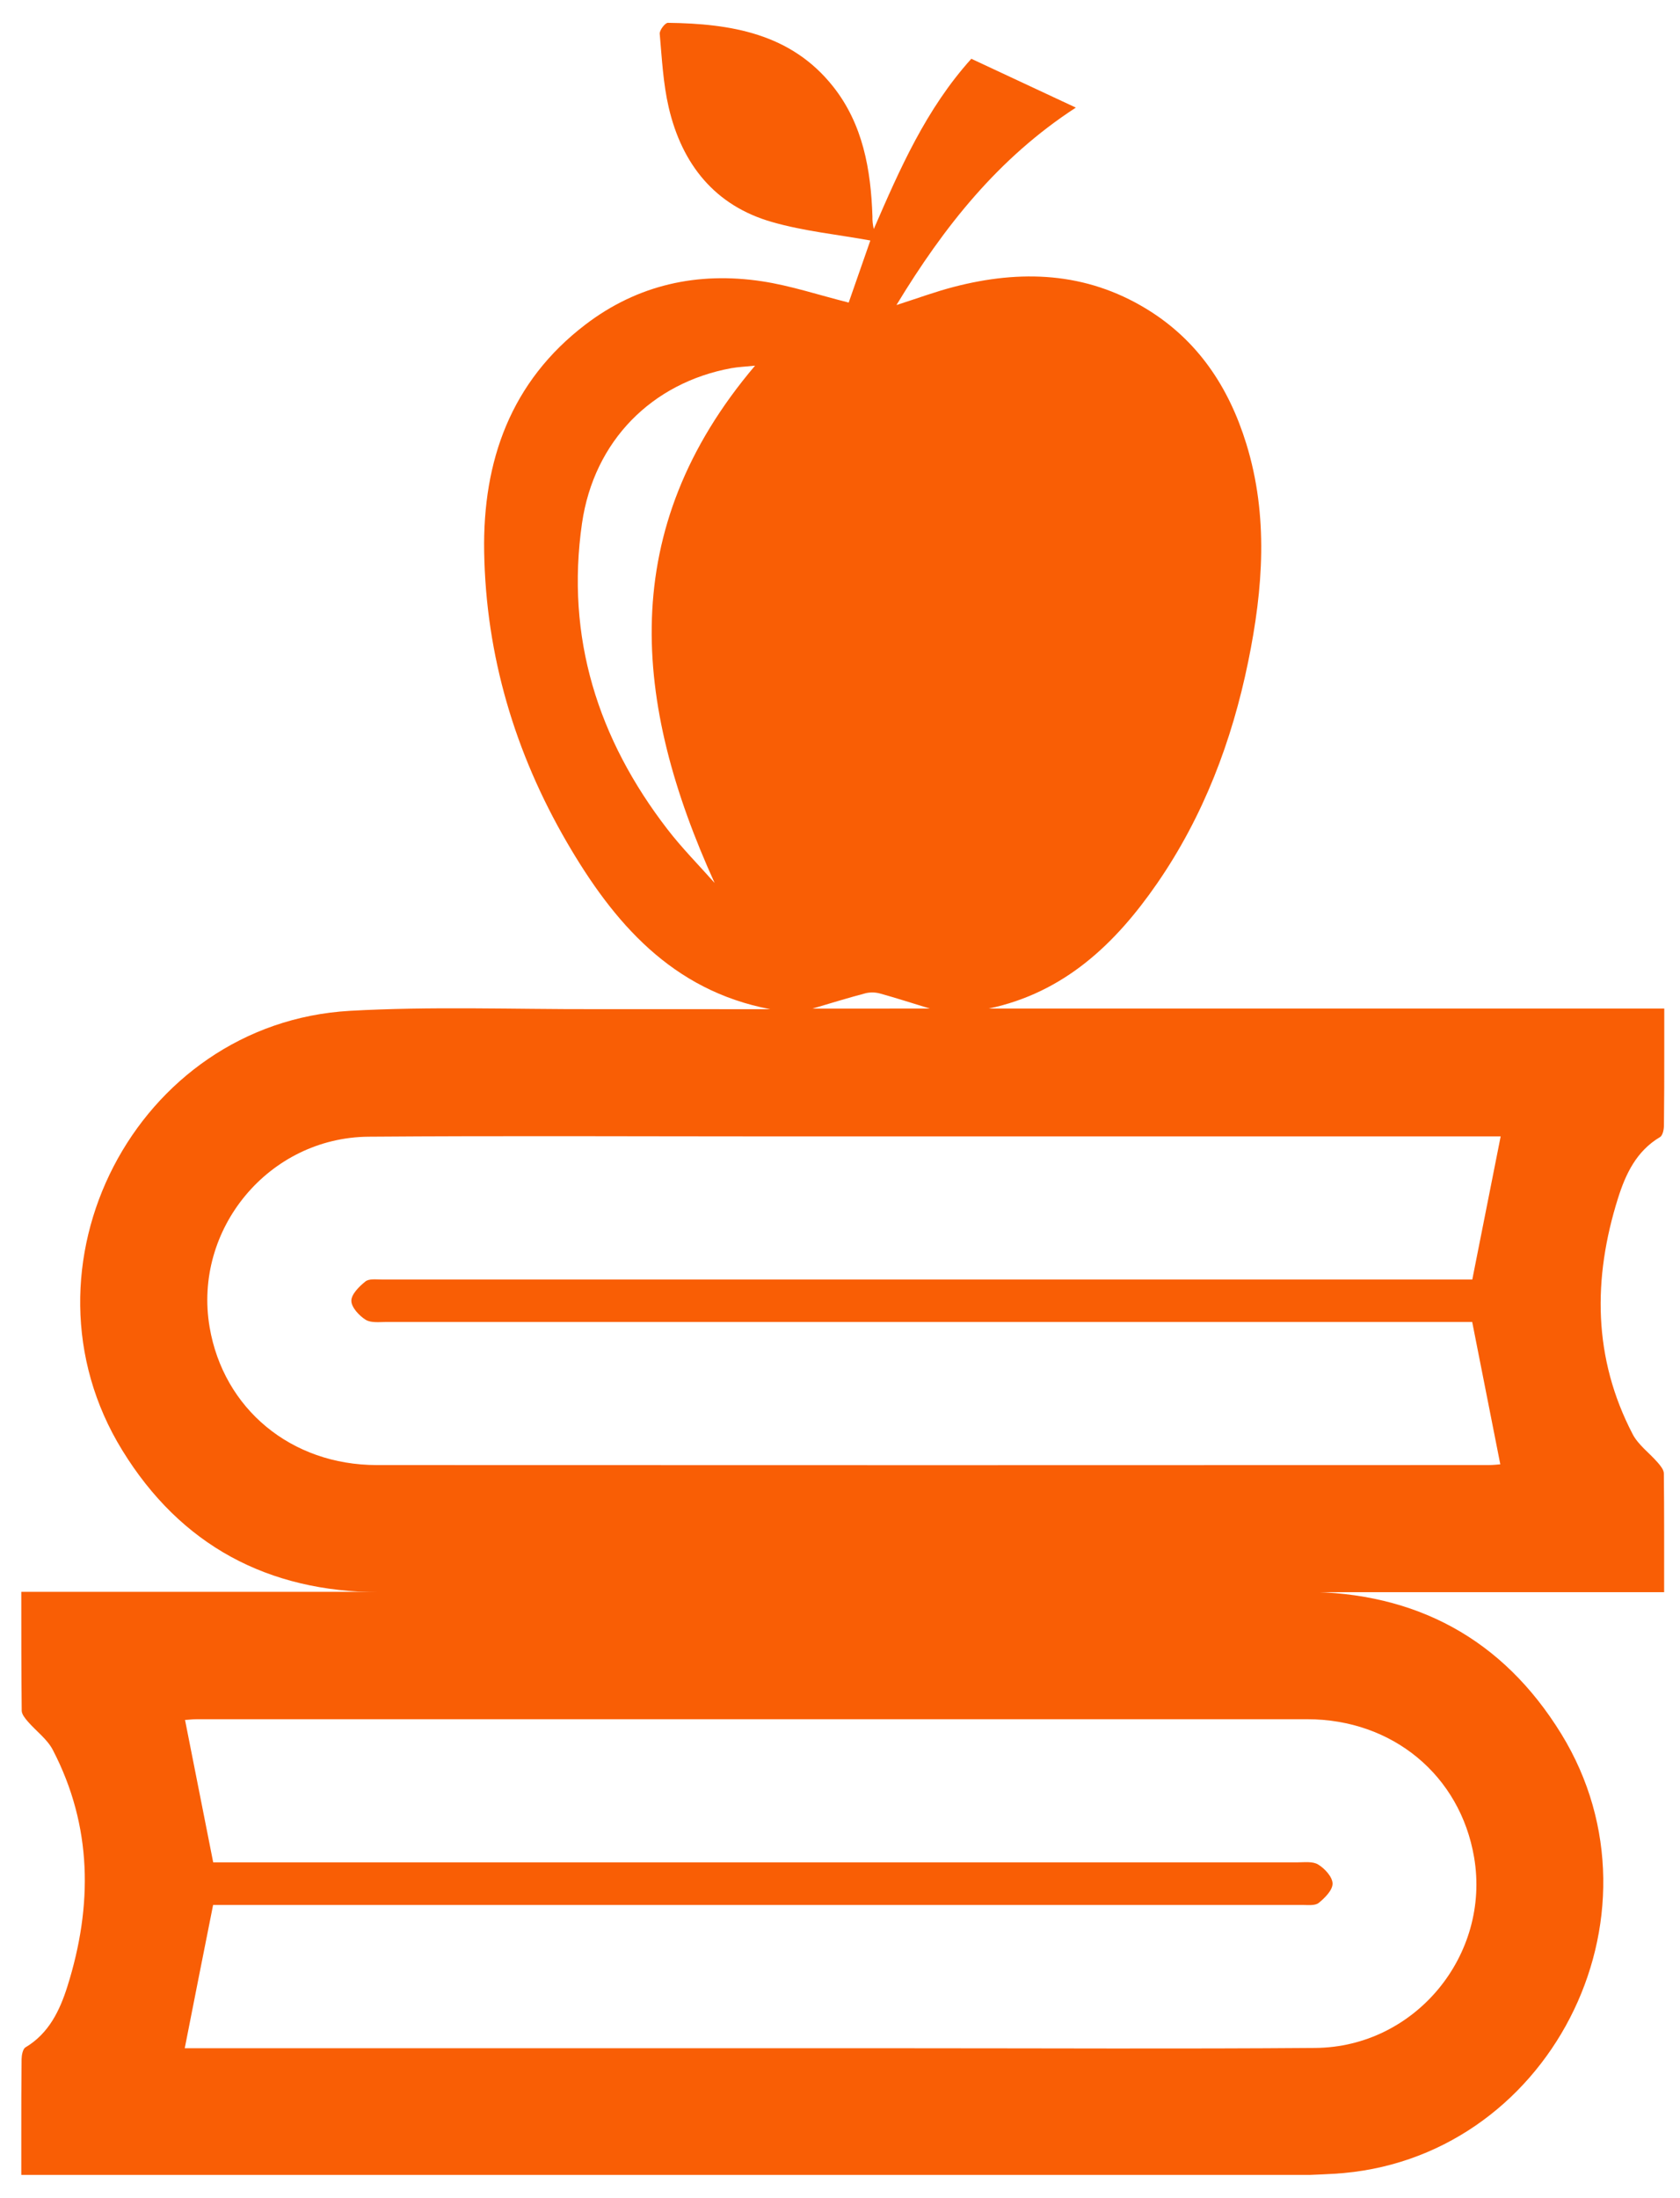 <svg width="52" height="68" viewBox="0 0 52 68" fill="none" xmlns="http://www.w3.org/2000/svg">
<path d="M40.546 67.281C40.794 67.271 41.04 67.261 41.287 67.246C47.908 66.87 51.804 59.304 48.327 53.641C46.51 50.688 43.815 49.254 40.385 49.243C34.824 49.224 29.264 49.243 23.703 49.243C16.327 49.243 8.95 49.243 1.572 49.243H0.659C0.659 50.514 0.659 51.716 0.672 52.918C0.672 53.03 0.775 53.155 0.857 53.251C1.114 53.549 1.46 53.797 1.636 54.136C2.862 56.497 2.87 58.955 2.089 61.441C1.853 62.19 1.515 62.903 0.789 63.335C0.705 63.385 0.67 63.575 0.668 63.701C0.659 64.486 0.659 65.271 0.659 66.056V67.281H40.546ZM40.802 57.68C40.635 57.575 40.371 57.612 40.15 57.612C29.25 57.612 18.353 57.612 7.459 57.612H6.599L5.727 53.206C5.796 53.206 5.945 53.184 6.094 53.184C17.549 53.184 29.004 53.184 40.459 53.184C43.106 53.184 45.196 54.924 45.627 57.456C46.142 60.484 43.801 63.329 40.711 63.353C36.552 63.386 32.392 63.363 28.236 63.363H5.718C6.005 61.893 6.297 60.438 6.596 58.93H10.628C20.521 58.93 30.414 58.93 40.308 58.93C40.481 58.93 40.703 58.958 40.817 58.867C41.008 58.712 41.249 58.471 41.246 58.268C41.243 58.065 41.008 57.805 40.802 57.68Z" fill="#F95E05"/>
<path d="M23.844 31.22C20.799 30.643 18.992 28.543 17.545 26.054C15.937 23.286 15.04 20.28 14.986 17.068C14.939 14.261 15.809 11.804 18.12 10.041C19.739 8.805 21.597 8.401 23.588 8.702C24.476 8.837 25.339 9.127 26.269 9.36L26.939 7.44C25.915 7.253 24.882 7.152 23.9 6.869C22.128 6.365 21.108 5.081 20.698 3.323C20.526 2.582 20.487 1.807 20.42 1.045C20.411 0.935 20.586 0.705 20.673 0.706C22.618 0.731 24.484 1.032 25.788 2.679C26.708 3.84 26.956 5.246 27.004 6.693C27 6.825 27.015 6.957 27.046 7.085C27.852 5.226 28.661 3.375 30.065 1.818L33.3 3.329C30.906 4.884 29.218 7.01 27.747 9.437C28.385 9.233 28.948 9.024 29.527 8.874C31.594 8.338 33.602 8.411 35.48 9.553C37.073 10.521 38.035 11.975 38.575 13.725C39.266 15.961 39.096 18.213 38.636 20.461C38.132 22.928 37.249 25.252 35.816 27.328C34.526 29.195 32.943 30.705 30.605 31.2H51.513V32.458C51.513 33.242 51.513 34.026 51.503 34.81C51.503 34.936 51.467 35.126 51.381 35.176C50.652 35.607 50.317 36.319 50.081 37.067C49.299 39.552 49.307 42.009 50.534 44.365C50.71 44.703 51.057 44.95 51.314 45.248C51.397 45.344 51.499 45.468 51.5 45.581C51.513 46.779 51.509 47.981 51.509 49.255H50.598C43.211 49.255 35.825 49.255 28.439 49.255C22.871 49.255 17.303 49.273 11.736 49.255C8.301 49.243 5.598 47.815 3.783 44.862C0.3 39.205 4.201 31.647 10.832 31.27C13.344 31.128 15.872 31.224 18.395 31.218C20.209 31.215 22.027 31.22 23.844 31.22ZM45.568 40.895H44.707H11.973C11.752 40.895 11.488 40.931 11.319 40.828C11.117 40.702 10.878 40.444 10.875 40.243C10.872 40.042 11.115 39.799 11.306 39.646C11.419 39.55 11.642 39.582 11.815 39.582C21.721 39.582 31.627 39.582 41.534 39.582H45.571L46.449 35.155H23.901C19.738 35.155 15.572 35.132 11.41 35.164C8.315 35.188 5.972 38.031 6.488 41.056C6.919 43.584 9.012 45.321 11.662 45.322C23.132 45.327 34.602 45.327 46.071 45.322C46.221 45.322 46.37 45.304 46.438 45.299C46.149 43.835 45.866 42.4 45.568 40.895ZM23.371 11.312C23.073 11.343 22.85 11.351 22.633 11.39C20.182 11.842 18.384 13.634 18.014 16.191C17.506 19.715 18.505 22.863 20.66 25.655C21.108 26.237 21.63 26.762 22.119 27.314C19.592 21.752 19.053 16.399 23.371 11.312ZM28.782 31.2C28.227 31.031 27.745 30.875 27.256 30.739C27.11 30.696 26.956 30.69 26.807 30.722C26.241 30.871 25.681 31.044 25.146 31.202L28.782 31.2Z" fill="#F95E05"/>
</svg>
